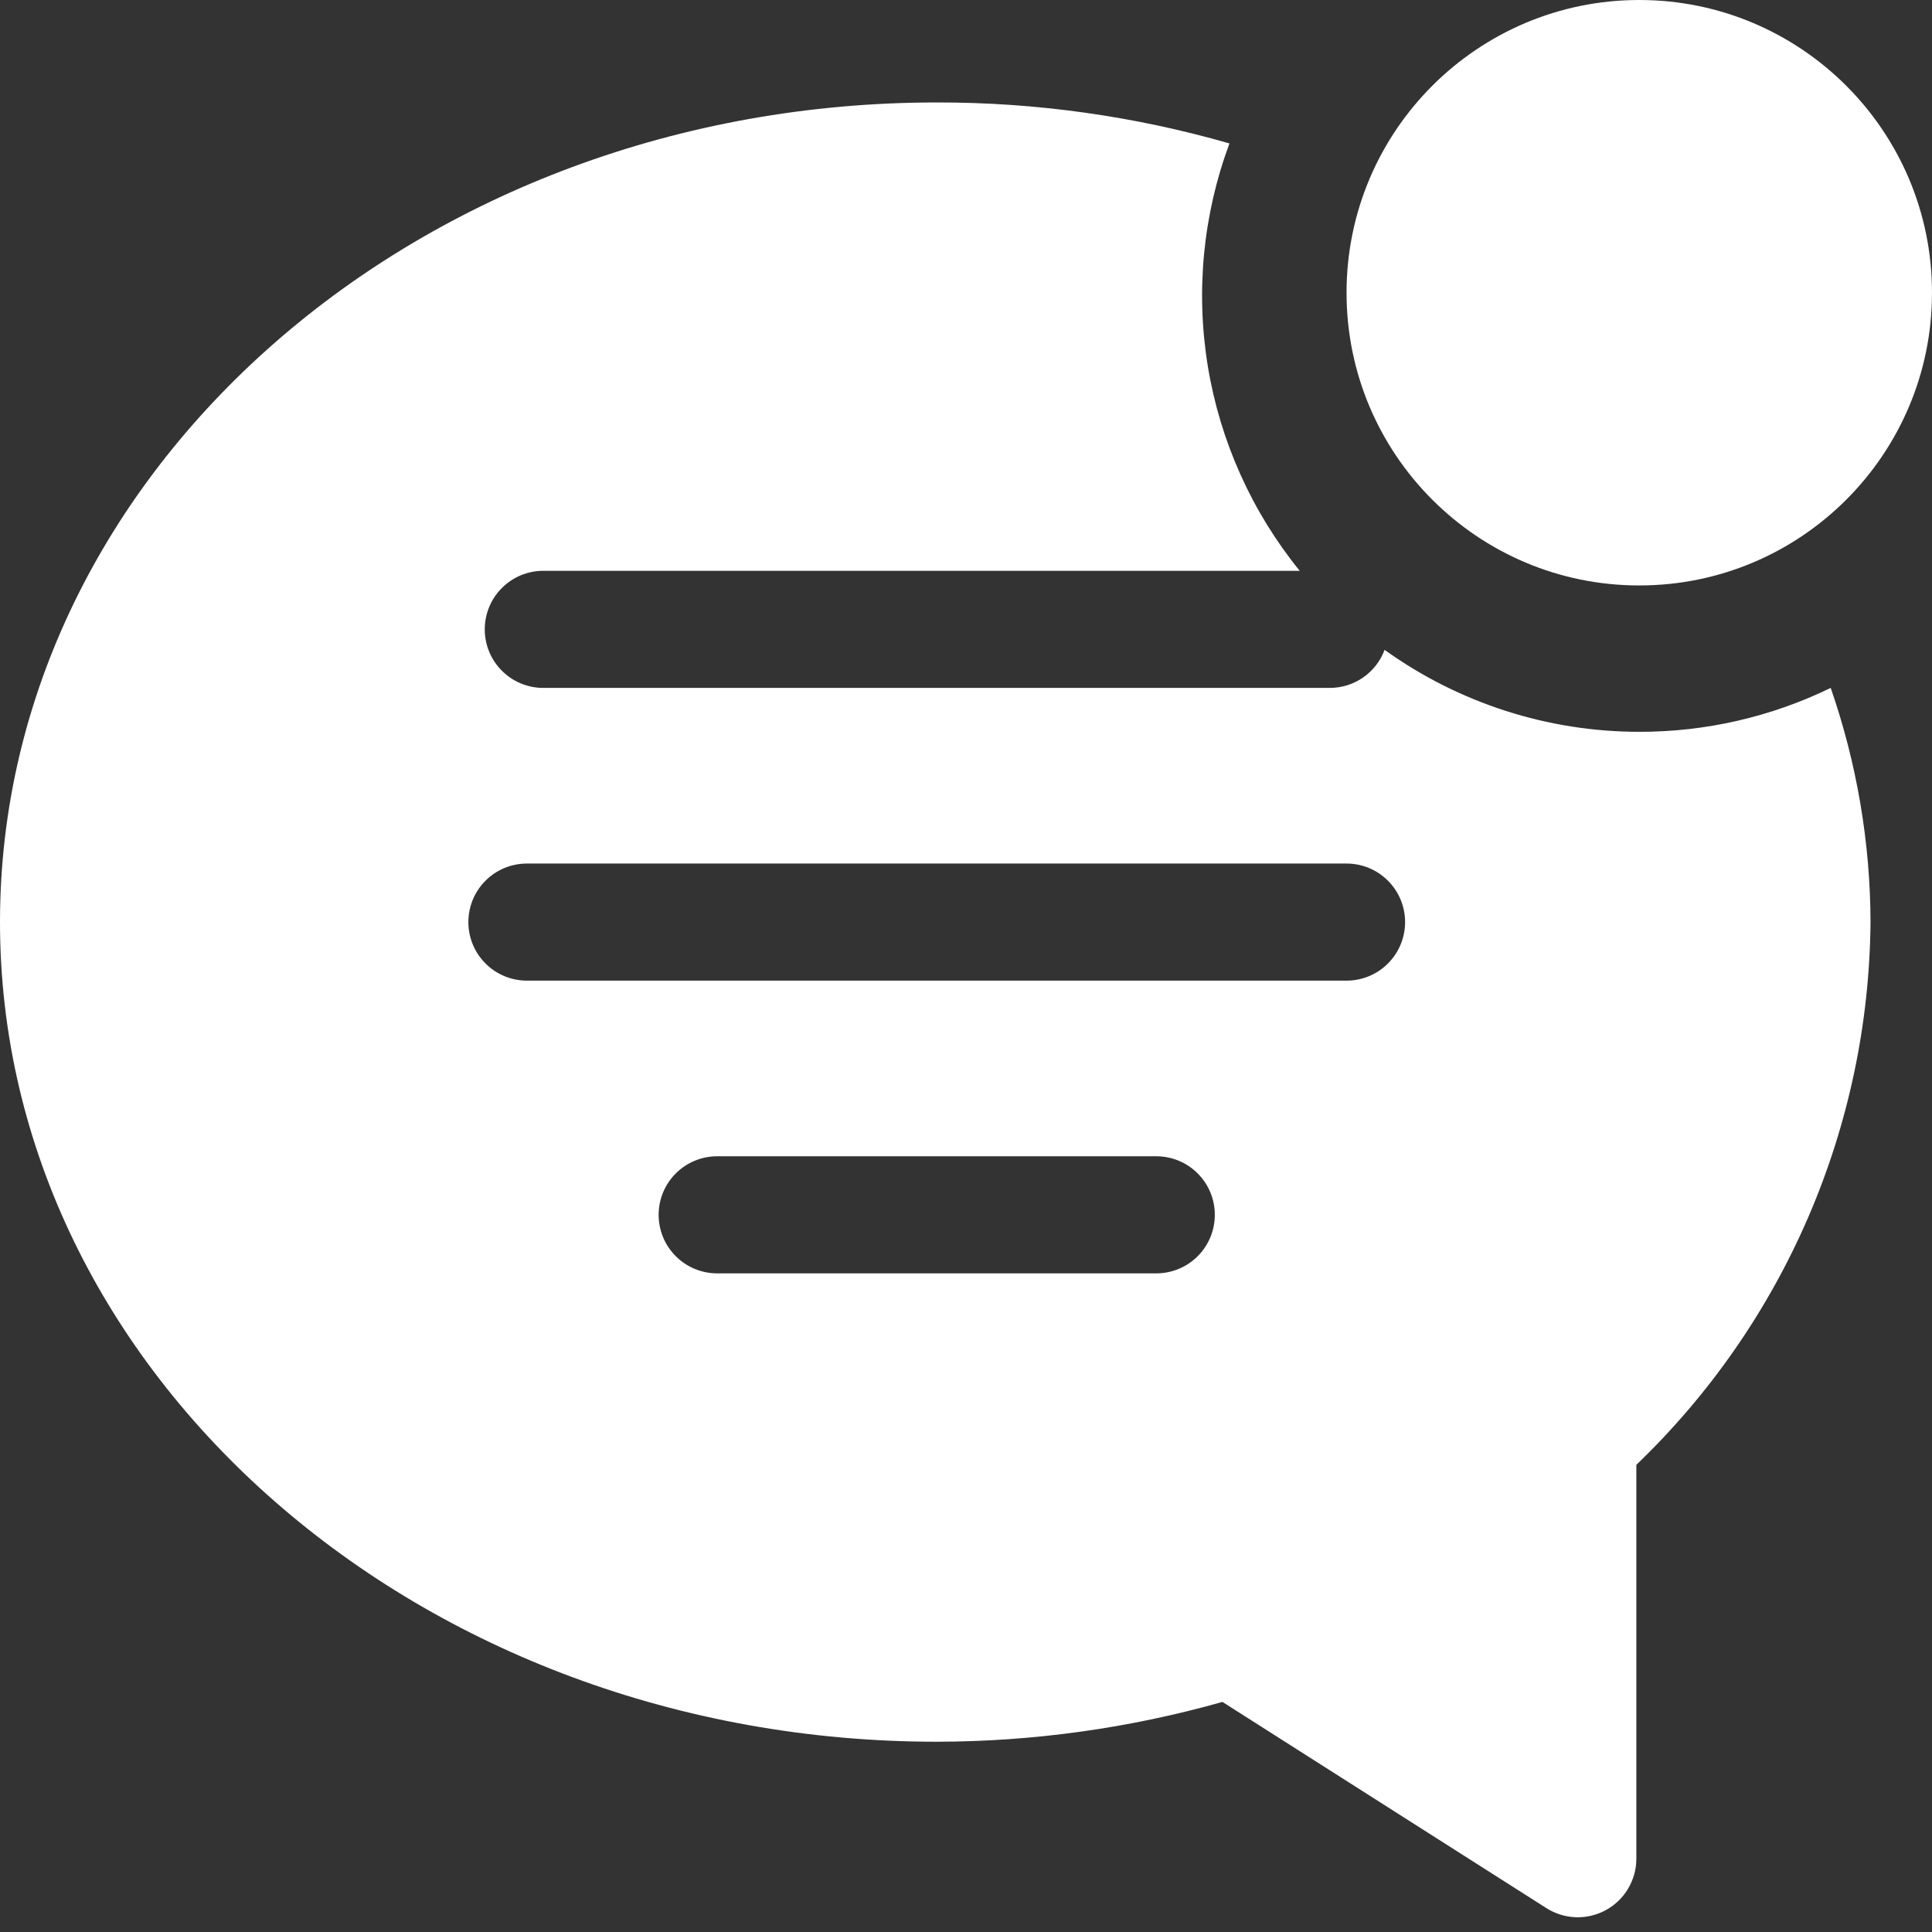 <svg width="33" height="33" viewBox="0 0 33 33" fill="none" xmlns="http://www.w3.org/2000/svg">
<rect x="0" y="0" width="33" height="33" fill="#333333" stroke="none"/>
<path d="M28 10C30.761 10 33 7.761 33 5C33 2.239 30.761 0 28 0C25.239 0 23 2.239 23 5C23 7.761 25.239 10 28 10Z" fill="white"/>
<path d="M28 12.5C26.439 12.5 24.918 12.01 23.65 11.1C23.579 11.29 23.452 11.454 23.286 11.57C23.12 11.686 22.923 11.749 22.72 11.75H9.28C9.015 11.75 8.76 11.645 8.573 11.457C8.385 11.27 8.28 11.015 8.28 10.75C8.28 10.485 8.385 10.23 8.573 10.043C8.76 9.855 9.015 9.75 9.28 9.75H22.2C21.383 8.743 20.842 7.539 20.631 6.259C20.421 4.979 20.548 3.666 21 2.45C19.375 1.983 17.691 1.747 16 1.75C7.18 1.75 0 8.03 0 15.75C0 23.47 7.18 29.75 16 29.75C17.65 29.748 19.292 29.519 20.88 29.07L26.41 32.59C26.561 32.687 26.735 32.741 26.915 32.748C27.094 32.754 27.271 32.712 27.429 32.626C27.586 32.54 27.718 32.414 27.809 32.26C27.901 32.105 27.95 31.929 27.95 31.75V25.02C29.201 23.82 30.2 22.381 30.887 20.789C31.574 19.197 31.935 17.484 31.95 15.75C31.946 14.388 31.716 13.037 31.27 11.75C30.251 12.245 29.133 12.502 28 12.5ZM19.75 21.75H12.25C11.985 21.75 11.73 21.645 11.543 21.457C11.355 21.27 11.25 21.015 11.25 20.75C11.25 20.485 11.355 20.23 11.543 20.043C11.73 19.855 11.985 19.75 12.25 19.75H19.75C20.015 19.75 20.27 19.855 20.457 20.043C20.645 20.23 20.75 20.485 20.75 20.75C20.75 21.015 20.645 21.27 20.457 21.457C20.27 21.645 20.015 21.75 19.75 21.75ZM23 16.75H9C8.735 16.75 8.48 16.645 8.293 16.457C8.105 16.27 8 16.015 8 15.75C8 15.485 8.105 15.23 8.293 15.043C8.48 14.855 8.735 14.75 9 14.75H23C23.265 14.75 23.52 14.855 23.707 15.043C23.895 15.23 24 15.485 24 15.75C24 16.015 23.895 16.27 23.707 16.457C23.52 16.645 23.265 16.75 23 16.75Z" fill="white"/>
</svg>
